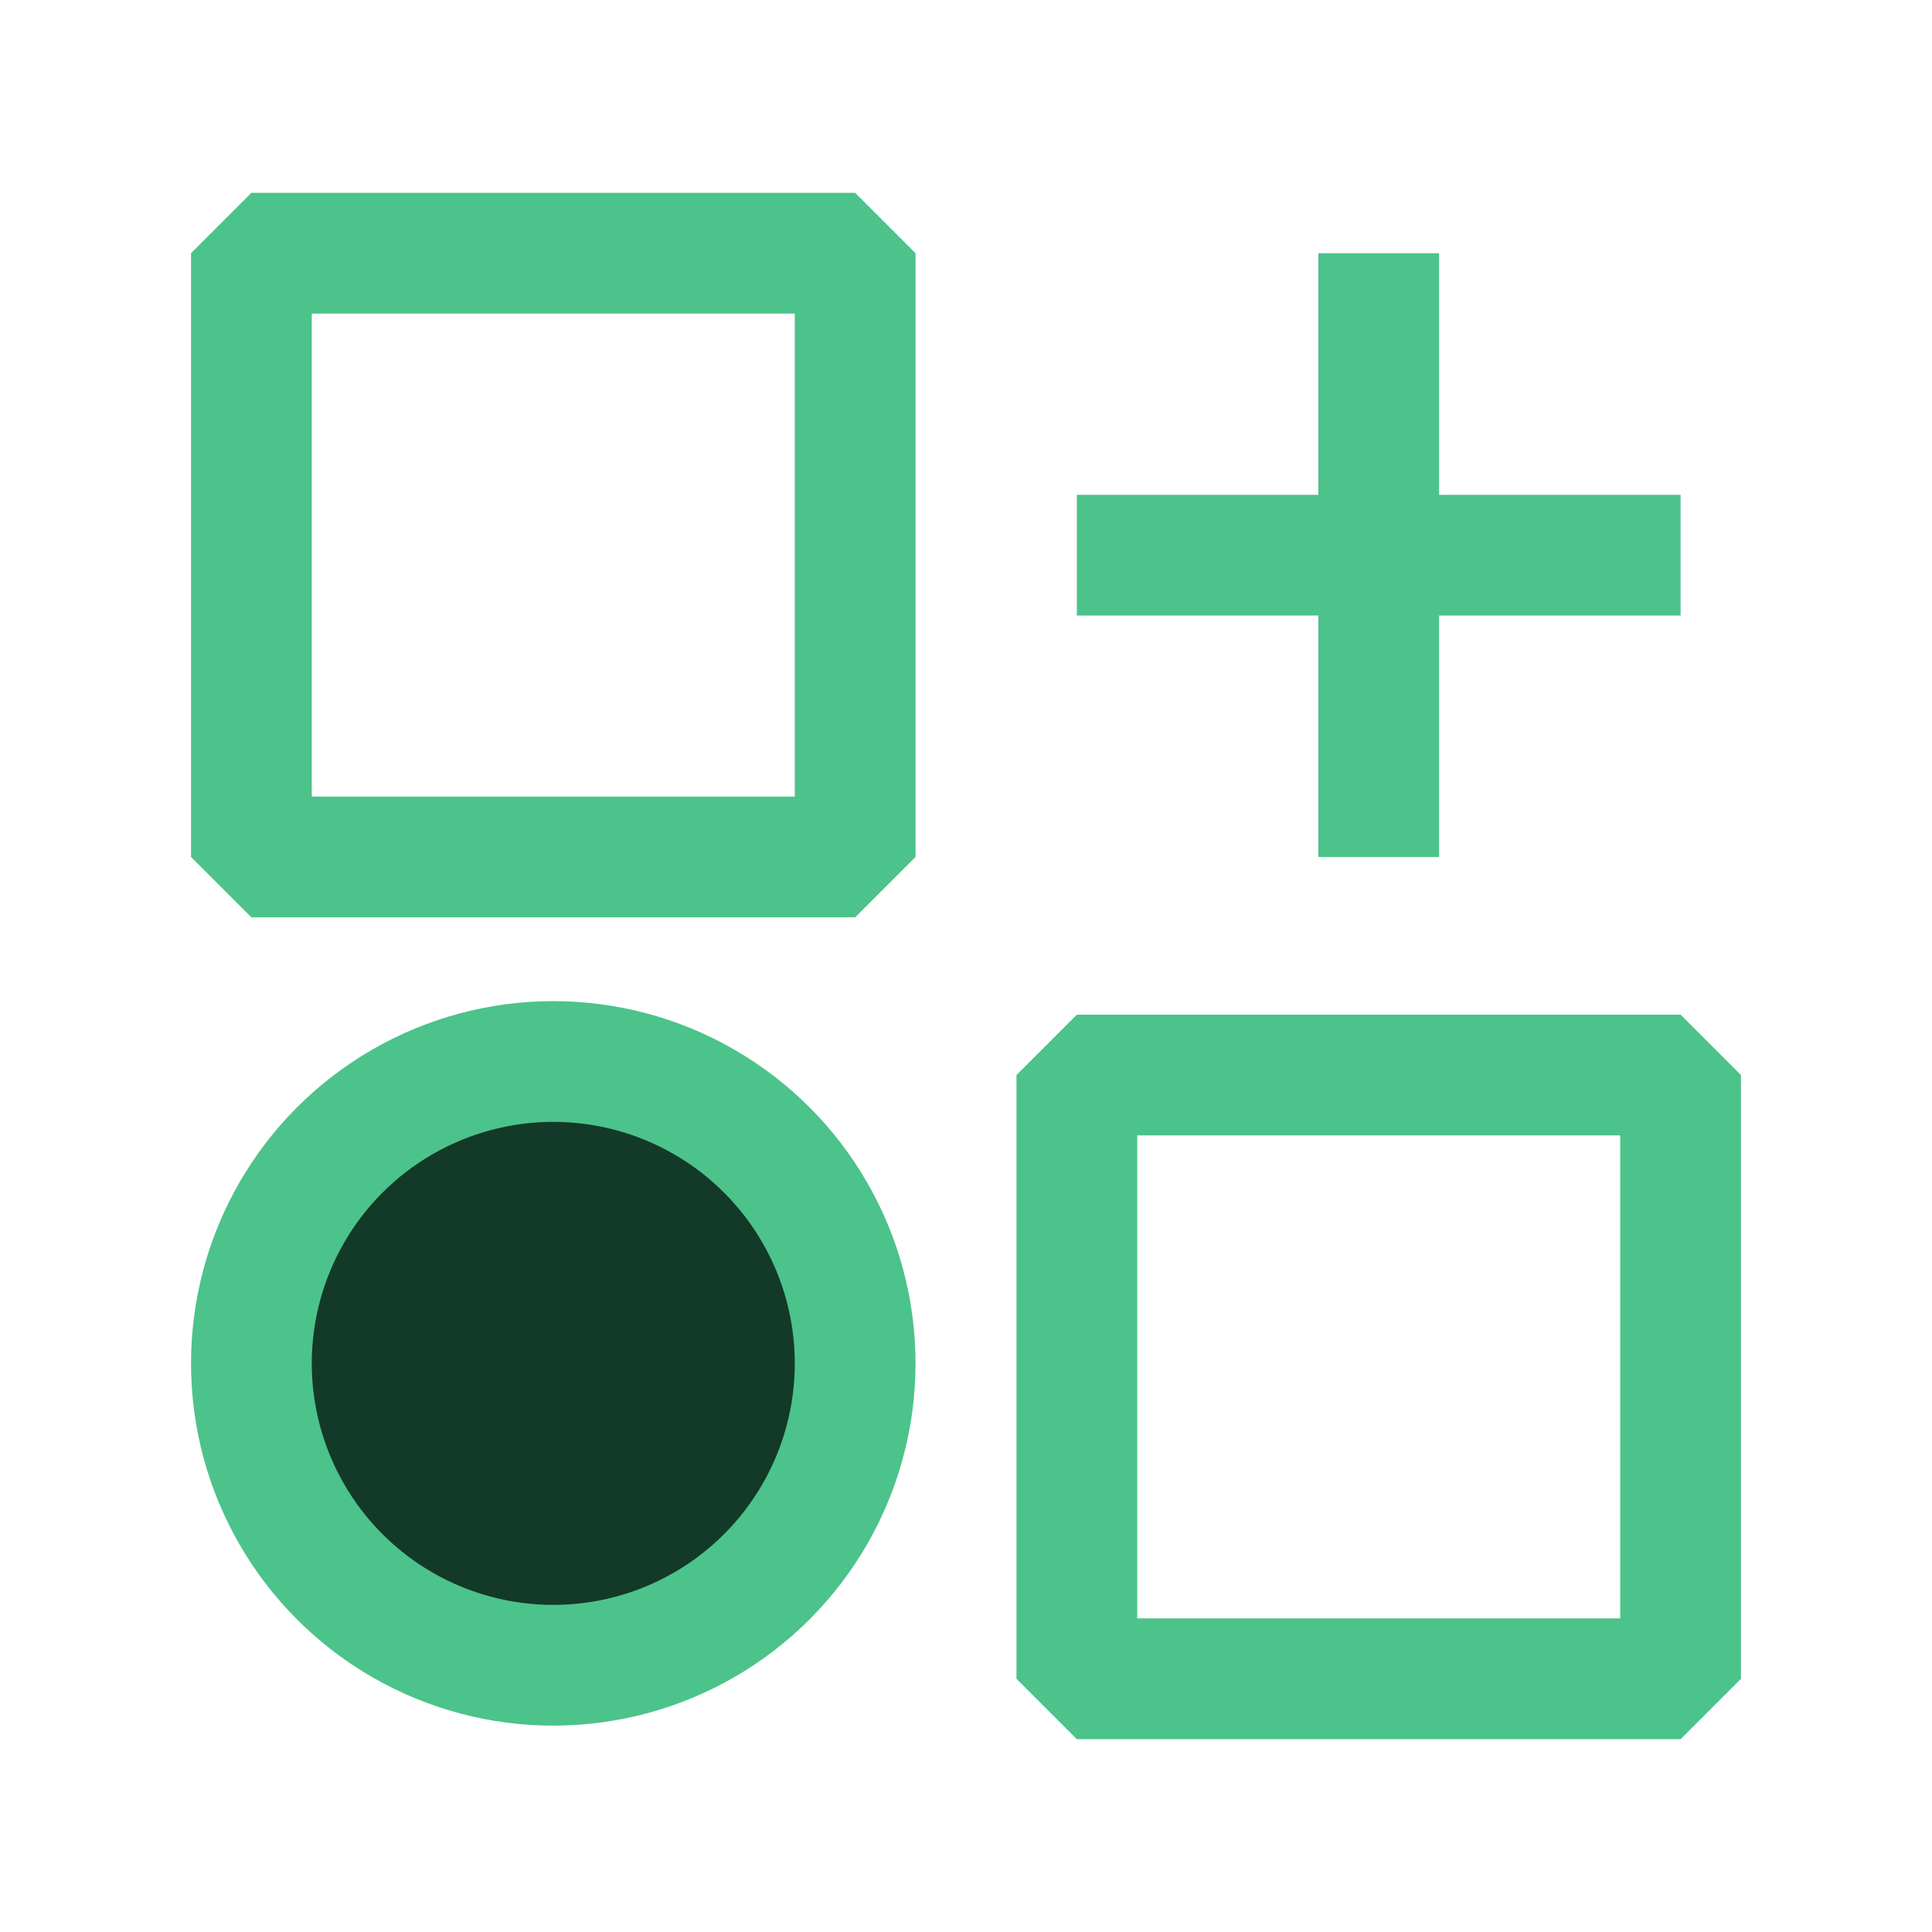 <svg width="16" height="16" viewBox="0 0 16 16" fill="none" xmlns="http://www.w3.org/2000/svg">
<rect x="2.082" y="2.097" width="5" height="5" stroke="#4CC38A" stroke-miterlimit="10" stroke-linejoin="bevel"/>
<rect x="8.918" y="8.903" width="5" height="5" stroke="#4CC38A" stroke-miterlimit="10" stroke-linejoin="bevel"/>
<path d="M11.418 2.097V7.097" stroke="#4CC38A" stroke-miterlimit="10" stroke-linejoin="bevel"/>
<path d="M13.918 4.598L8.918 4.598" stroke="#4CC38A" stroke-miterlimit="10" stroke-linejoin="bevel"/>
<circle cx="4.582" cy="11.291" r="2.5" fill="#133929" stroke="#4CC38A" stroke-miterlimit="10" stroke-linejoin="bevel"/>
</svg>
